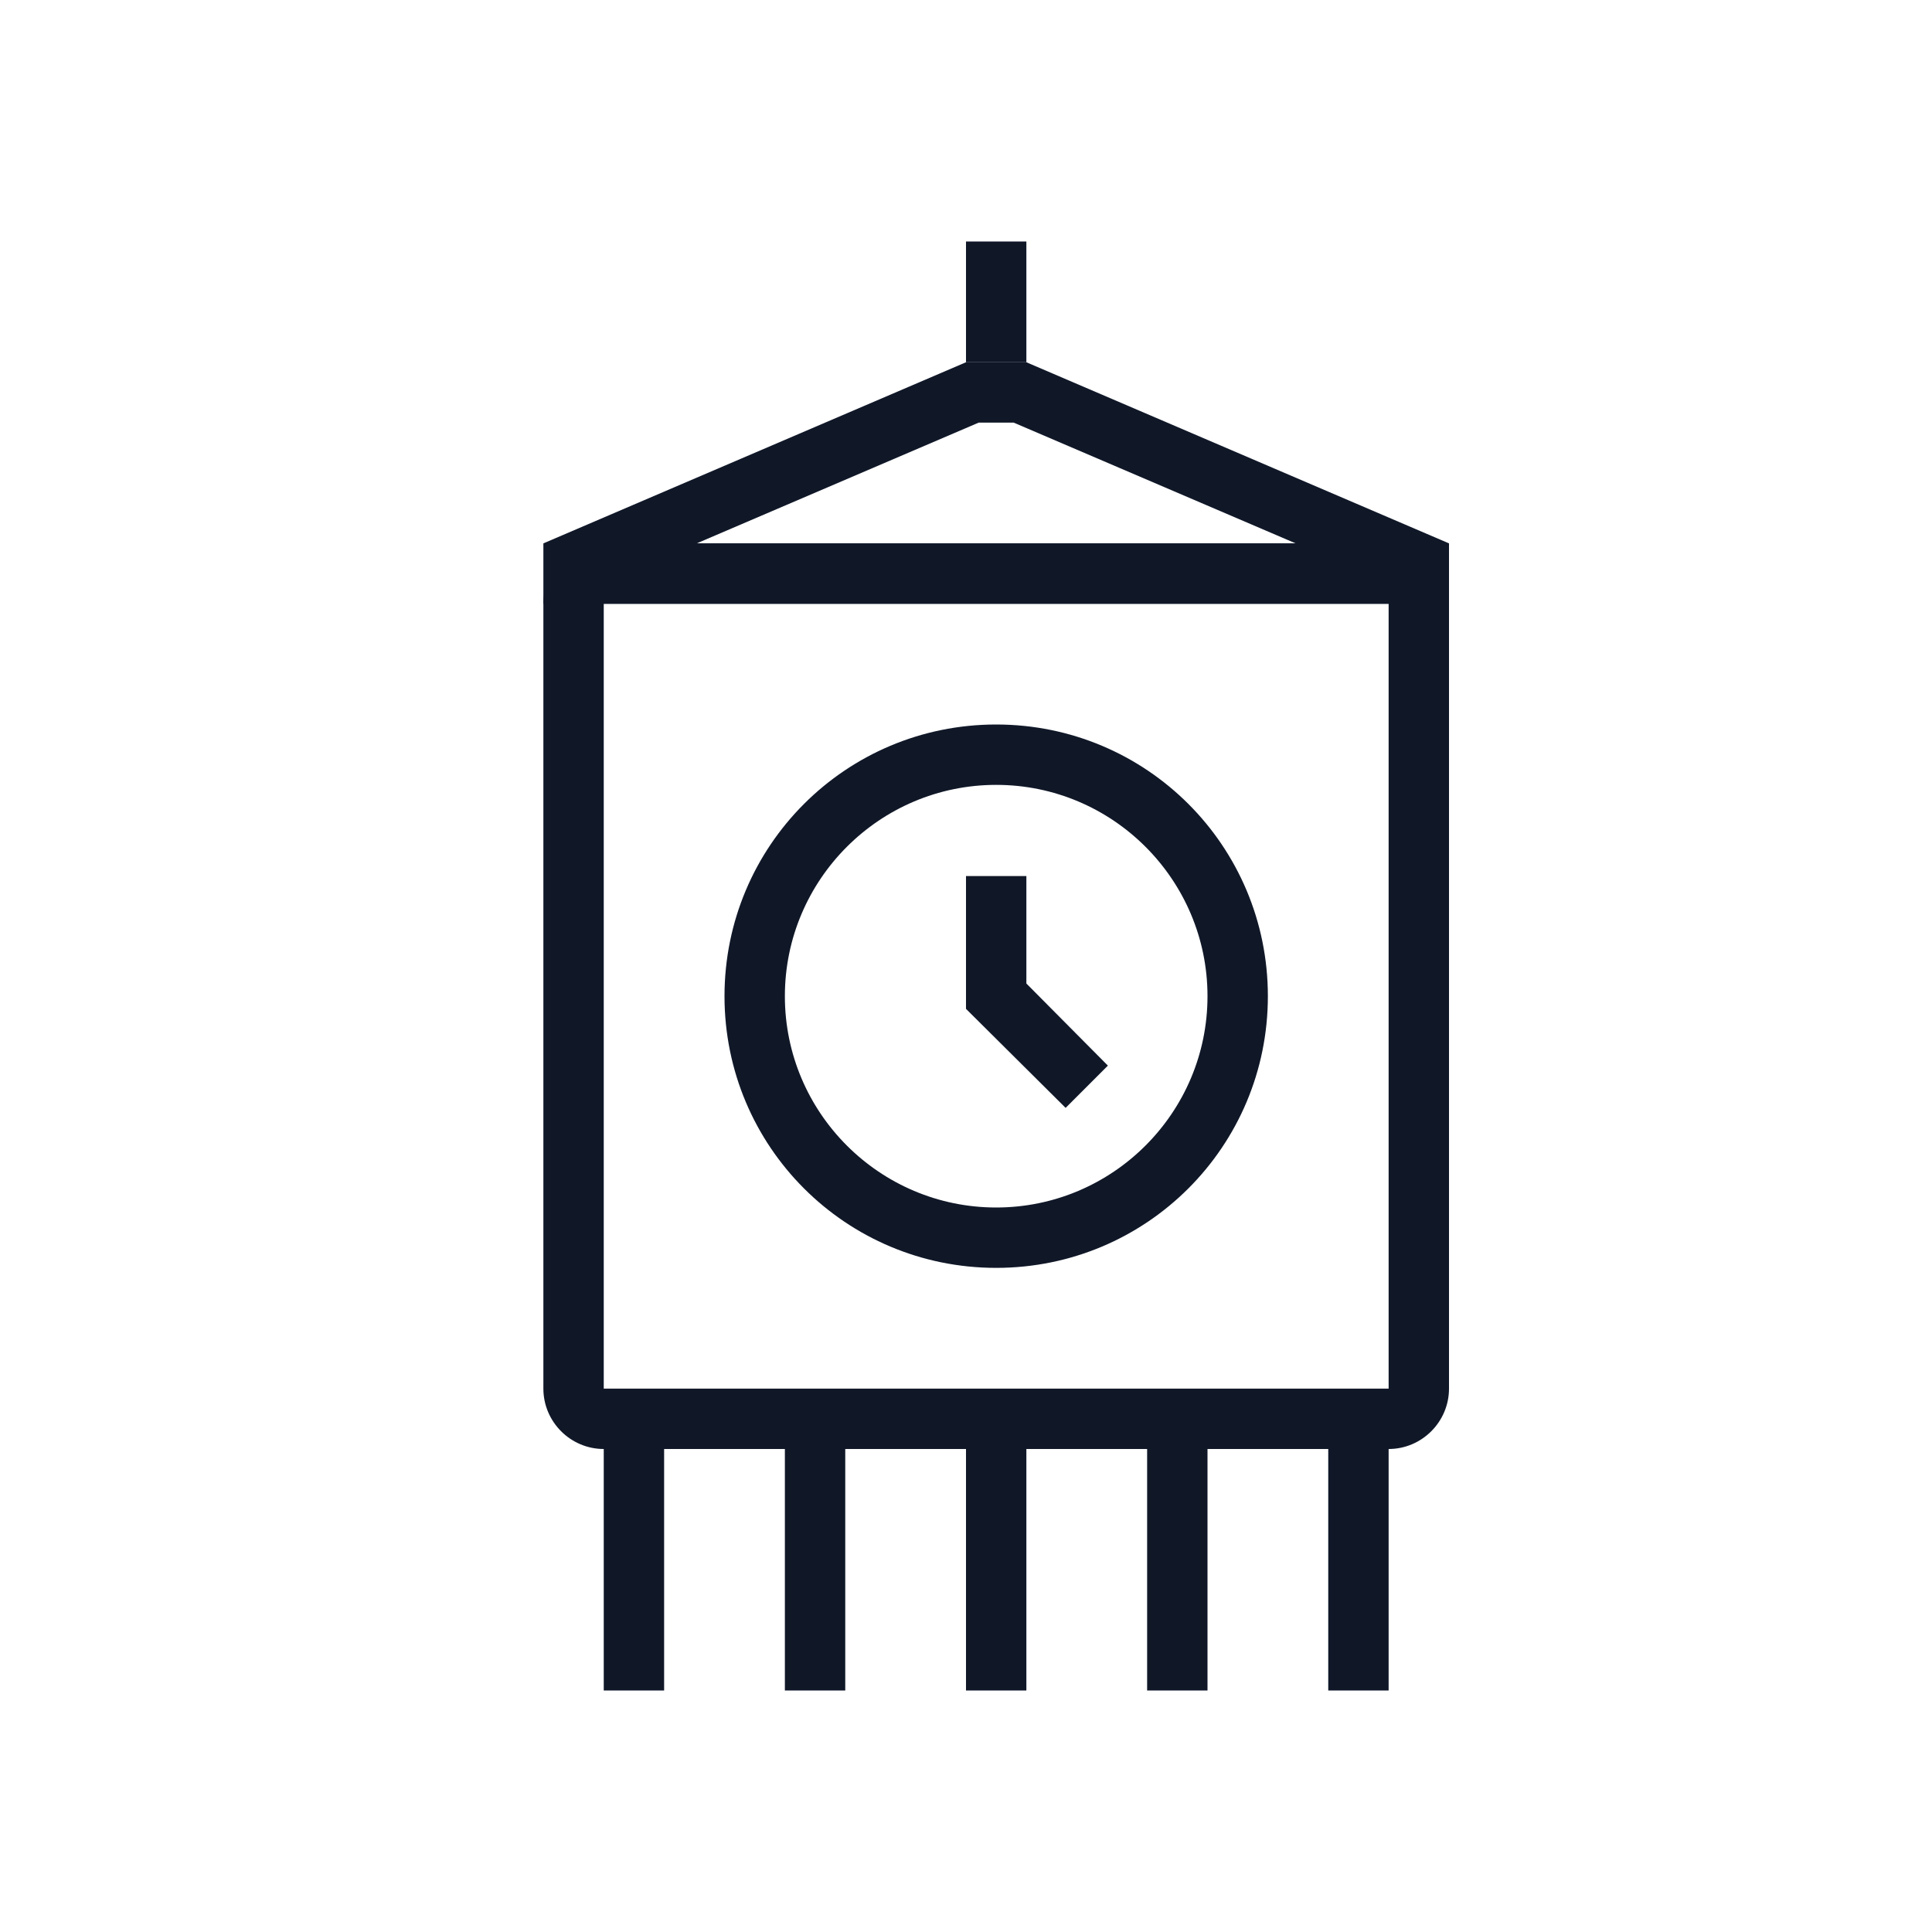 <?xml version="1.0" encoding="UTF-8"?>
<svg width="32px" height="32px" viewBox="0 0 32 32" version="1.1" xmlns="http://www.w3.org/2000/svg" xmlns:xlink="http://www.w3.org/1999/xlink">
    <!-- Generator: Sketch 57.1 (83088) - https://sketch.com -->
    <title>158-B32px</title>
    <desc>Created with Sketch.</desc>
    <g id="158-B32px" stroke="none" stroke-width="1" fill="none" fill-rule="evenodd">
        <g>
            <path d="M23,10 L23,23 L10,23 L10,10 L23,10 L23,10 Z M23,9 L10,9 C9.45,9 9,9.45 9,10 L9,23 C9,23.55 9.45,24 10,24 L23,24 C23.55,24 24,23.55 24,23 L24,10 C24,9.45 23.55,9 23,9 L23,9 Z" id="Shape" fill="#101828" fill-rule="nonzero"></path>
            <path d="M16.5,13 C18.43,13 20,14.57 20,16.5 C20,18.43 18.43,20 16.5,20 C14.57,20 13,18.43 13,16.5 C13,14.57 14.57,13 16.5,13 L16.5,13 Z M16.5,12 C14.01,12 12,14.01 12,16.5 C12,18.99 14.01,21 16.5,21 C18.99,21 21,18.99 21,16.5 C21,14.01 18.99,12 16.5,12 L16.5,12 Z" id="Shape" fill="#101828" fill-rule="nonzero"></path>
            <polygon id="Path" fill="#101828" fill-rule="nonzero" points="17.65 18.35 16 16.71 16 14.51 17 14.51 17 16.29 18.35 17.65"></polygon>
            <path d="M16.79,7 L21.46,9 L11.54,9 L16.21,7 L16.79,7 L16.79,7 Z M17,6 L16,6 L9,9 L9,10 L24,10 L24,9 L17,6 L17,6 Z" id="Shape" fill="#101828" fill-rule="nonzero"></path>
            <rect id="Rectangle" fill="#101828" fill-rule="nonzero" x="16" y="4" width="1" height="2"></rect>
            <rect id="Rectangle" fill="#101828" fill-rule="nonzero" x="22" y="24" width="1" height="4"></rect>
            <rect id="Rectangle" fill="#101828" fill-rule="nonzero" x="19" y="24" width="1" height="4"></rect>
            <rect id="Rectangle" fill="#101828" fill-rule="nonzero" x="16" y="24" width="1" height="4"></rect>
            <rect id="Rectangle" fill="#101828" fill-rule="nonzero" x="13" y="24" width="1" height="4"></rect>
            <rect id="Rectangle" fill="#101828" fill-rule="nonzero" x="10" y="24" width="1" height="4"></rect>
            <rect id="Rectangle" x="0" y="0" width="32" height="32"></rect>
        </g>
    </g>
</svg>